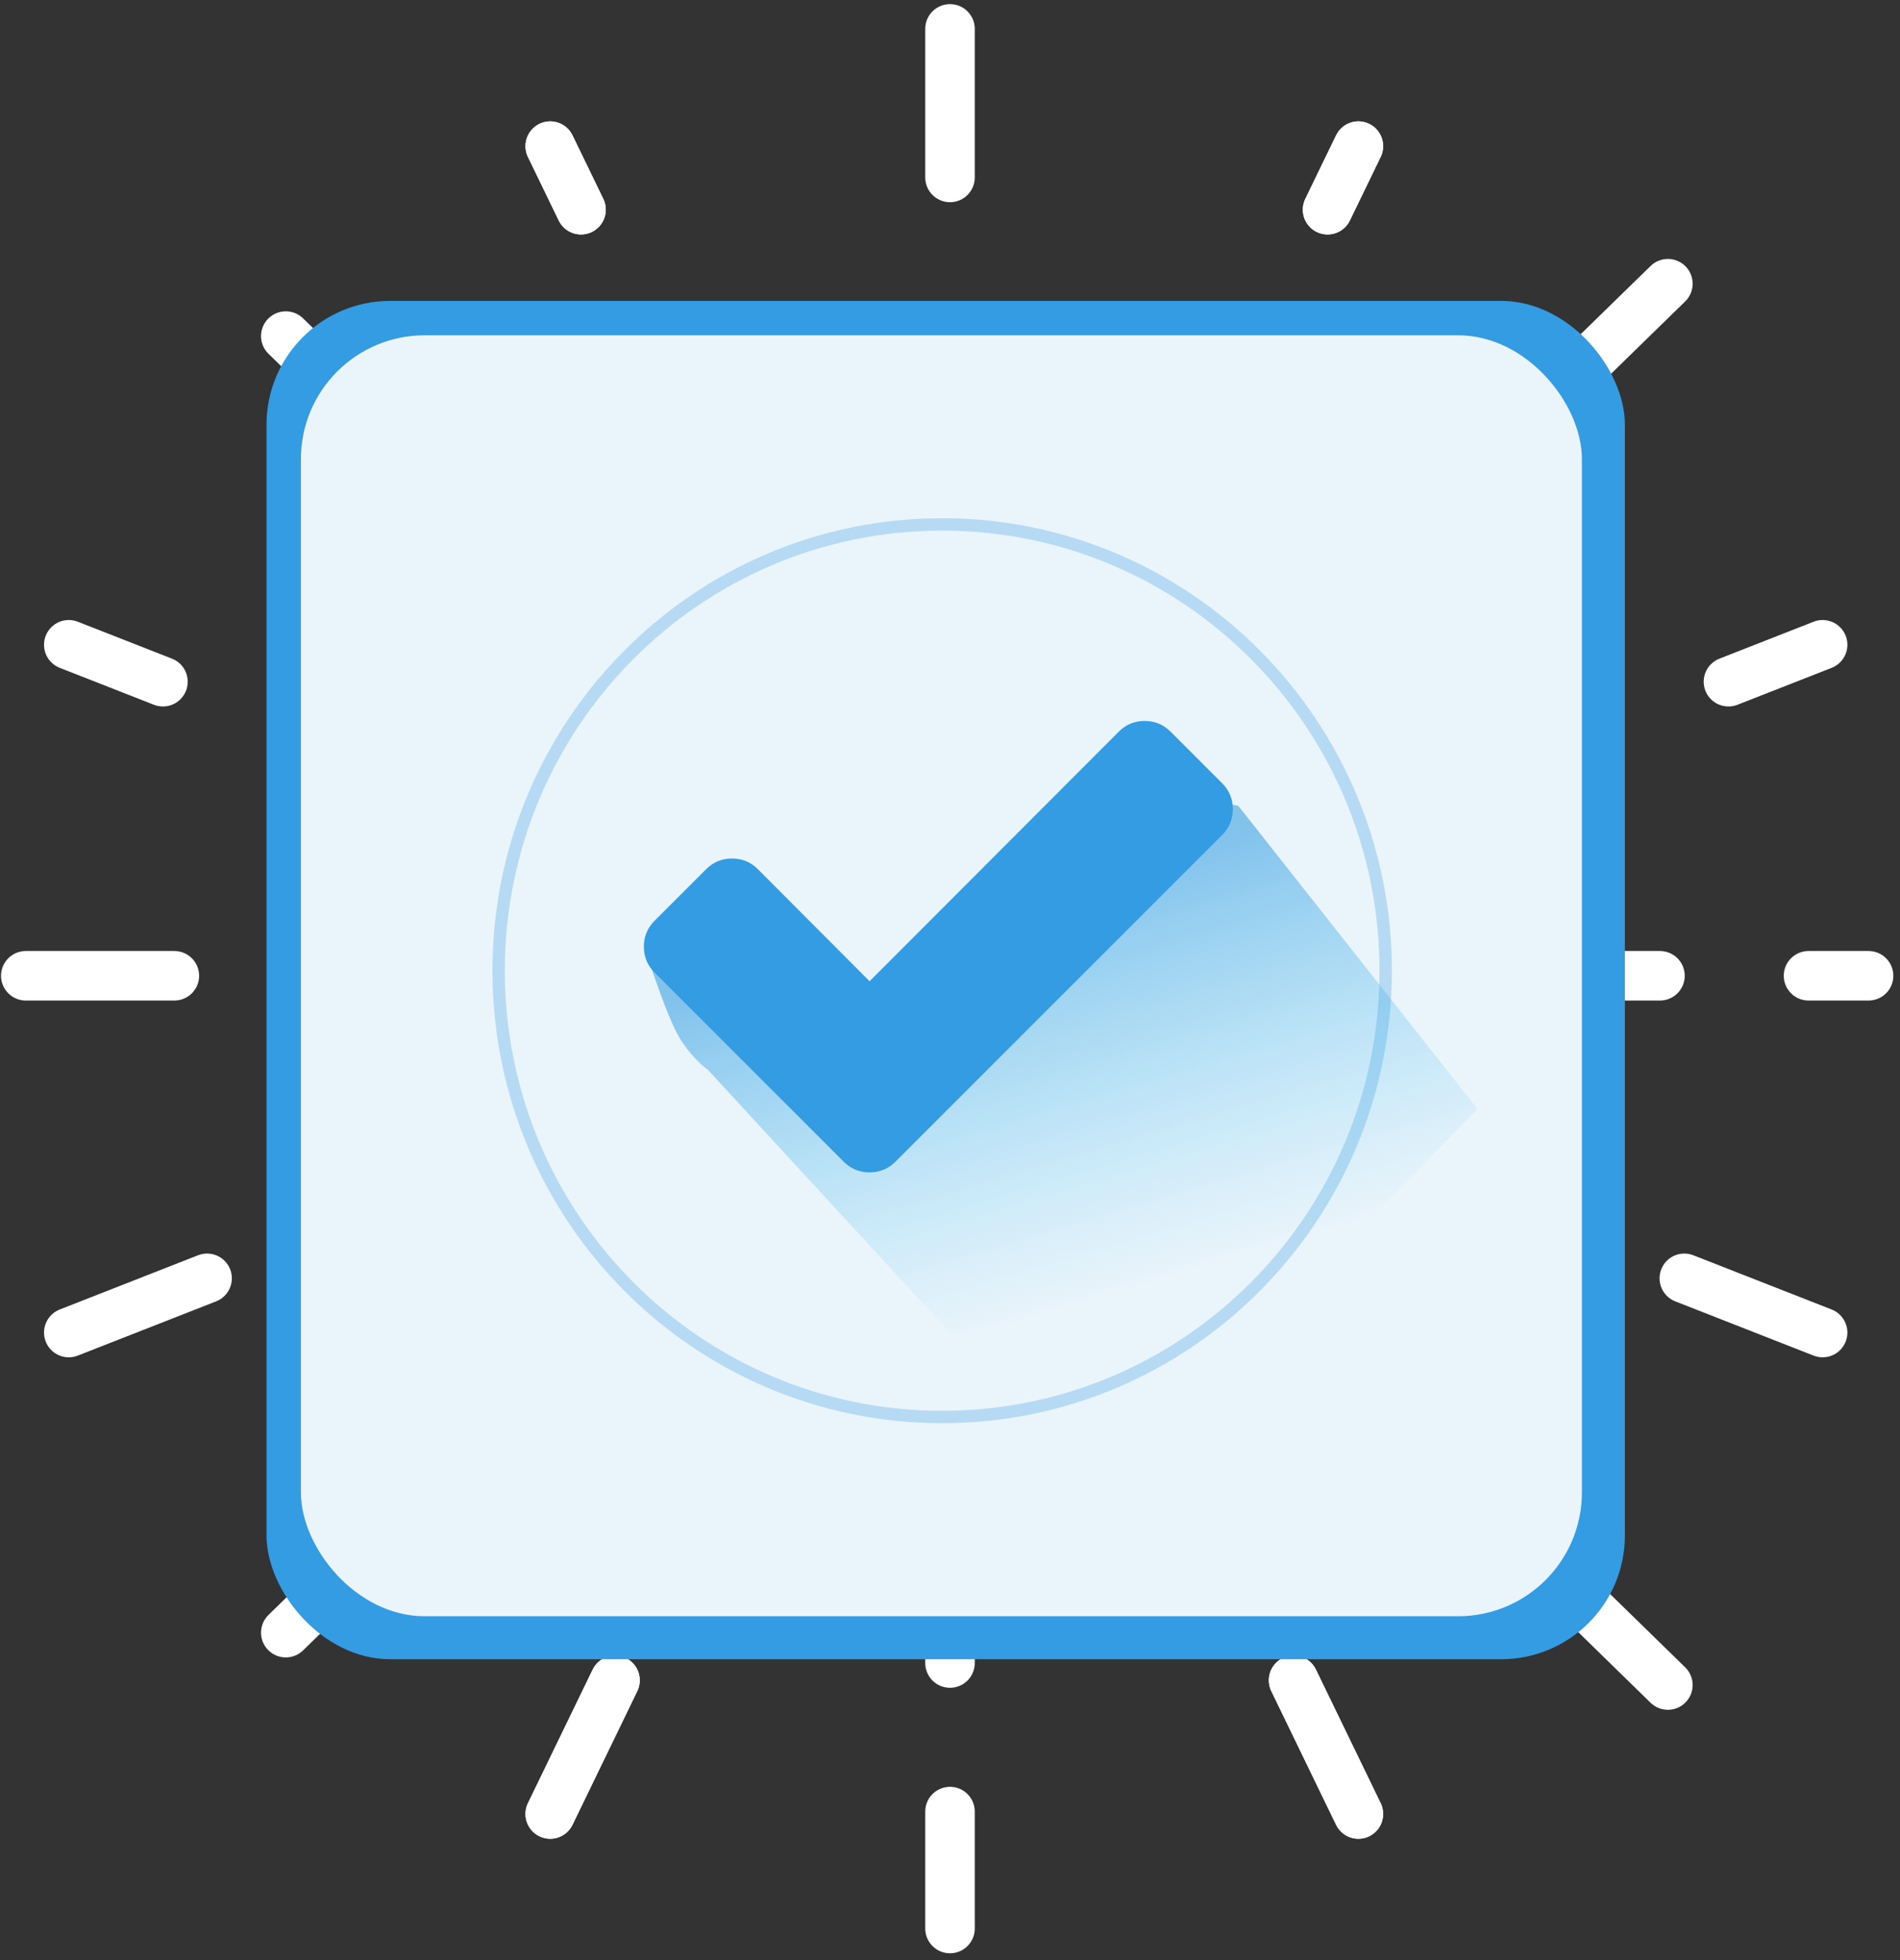 <?xml version="1.0" encoding="UTF-8" standalone="no"?>
<svg width="221px" height="228px" viewBox="0 0 221 228" version="1.1" xmlns="http://www.w3.org/2000/svg" xmlns:xlink="http://www.w3.org/1999/xlink">
    <rect x="0" y="0" width="221" height="228" fill="#333333" stroke="none"/>
    <!-- Generator: Sketch 39.1 (31720) - http://www.bohemiancoding.com/sketch -->
    <title>splash-inst</title>
    <desc>Created with Sketch.</desc>
    <defs>
        <linearGradient x1="67.818%" y1="74.122%" x2="44.928%" y2="15.458%" id="linearGradient-1">
            <stop stop-color="#38C4F1" stop-opacity="0" offset="0%"></stop>
            <stop stop-color="#1A91DD" offset="100%"></stop>
        </linearGradient>
    </defs>
    <g id="Page-1" stroke="none" stroke-width="1" fill="none" fill-rule="evenodd">
        <g id="splash-inst" transform="translate(3, 3)">
            <g id="help-text">
                <g id="tile-active">
                    <path d="M140.737,91.662 L168.577,126.948 L134.877,161.233 L117.961,164.651 L79.018,122.343 C79.018,122.343 77.638,121.483 76,119.064 C74.363,116.646 72,109.032 72,109.032 L99.192,116.701 L136.548,91 L140.737,91.662 L140.737,91.662 Z" id="shadow" fill="url(#linearGradient-1)" opacity="0.5" style="mix-blend-mode: multiply;"></path>
                    <g id="rays" stroke="#FFFFFF" stroke-width="5.76" stroke-linecap="round" stroke-linejoin="round" stroke-dasharray="17.28">
                        <path d="M107.5,0.36 L107.5,221.322" id="Line-Copy-2"></path>
                        <path d="M0,110.5 L214.343,110.5" id="Line-Copy-12"></path>
                        <path d="M191,193 L24,30" id="Line-Copy-15"></path>
                        <path d="M61,208 L155,14" id="Line-Copy-16" transform="translate(108, 111) scale(-1, 1) translate(-108, -111) "></path>
                        <path d="M61,208 L155,14" id="Line-Copy-17"></path>
                        <path d="M61,208 L155,14" id="Line-Copy-18"></path>
                        <path d="M209,152 L5,72" id="Line-Copy-19"></path>
                        <path d="M209,152 L5,72" id="Line-Copy-20" transform="translate(107, 112) scale(-1, 1) translate(-107, -112) "></path>
                        <path d="M61,208 L155,14" id="Line-Copy-21" transform="translate(108, 111) scale(-1, 1) translate(-108, -111) "></path>
                        <path d="M191,30 L24,193" id="Line-Copy-22"></path>
                    </g>
                    <rect id="mask" fill="#339CE2" x="28" y="32" width="158" height="158" rx="14.4"></rect>
                    <rect id="tile" fill="#EAF4FB" x="32" y="36" width="149" height="149" rx="14.4"></rect>
                    <g id="check-group" transform="translate(55, 58)">
                        <path d="M51.589,103.822 C80.08,103.822 103.177,80.581 103.177,51.911 C103.177,23.241 80.08,0 51.589,0 C23.097,0 0,23.241 0,51.911 C0,80.581 23.097,103.822 51.589,103.822 L51.589,103.822 Z" id="Oval-1" stroke="#2C95DD" stroke-width="1.44" opacity="0.276"></path>
                        <path d="M86.021,32.717 L113.862,68.003 L80.162,102.288 L63.246,105.705 L24.303,63.397 C24.303,63.397 22.922,62.537 21.285,60.118 C19.647,57.7 17.285,50.086 17.285,50.086 L44.477,57.755 L81.833,32.054 L86.021,32.717 L86.021,32.717 Z" id="Path-14" fill="url(#linearGradient-1)" opacity="0.5" style="mix-blend-mode: multiply;"></path>
                        <g id="" transform="translate(16, 22)" fill="#339CE2">
                            <path d="M69.397,11.116 C69.397,12.294 68.984,13.296 68.159,14.121 L36.161,46.119 L30.15,52.13 C29.325,52.955 28.323,53.368 27.145,53.368 C25.966,53.368 24.964,52.955 24.139,52.13 L18.129,46.119 L2.13,30.12 C1.305,29.295 0.892,28.293 0.892,27.115 C0.892,25.936 1.305,24.935 2.13,24.11 L8.14,18.099 C8.965,17.274 9.967,16.861 11.146,16.861 C12.324,16.861 13.326,17.274 14.151,18.099 L27.145,31.137 L56.138,2.1 C56.963,1.275 57.964,0.862 59.143,0.862 C60.322,0.862 61.323,1.275 62.148,2.1 L68.159,8.11 C68.984,8.935 69.397,9.937 69.397,11.116 L69.397,11.116 Z"></path>
                        </g>
                    </g>
                </g>
            </g>
        </g>
    </g>
</svg>